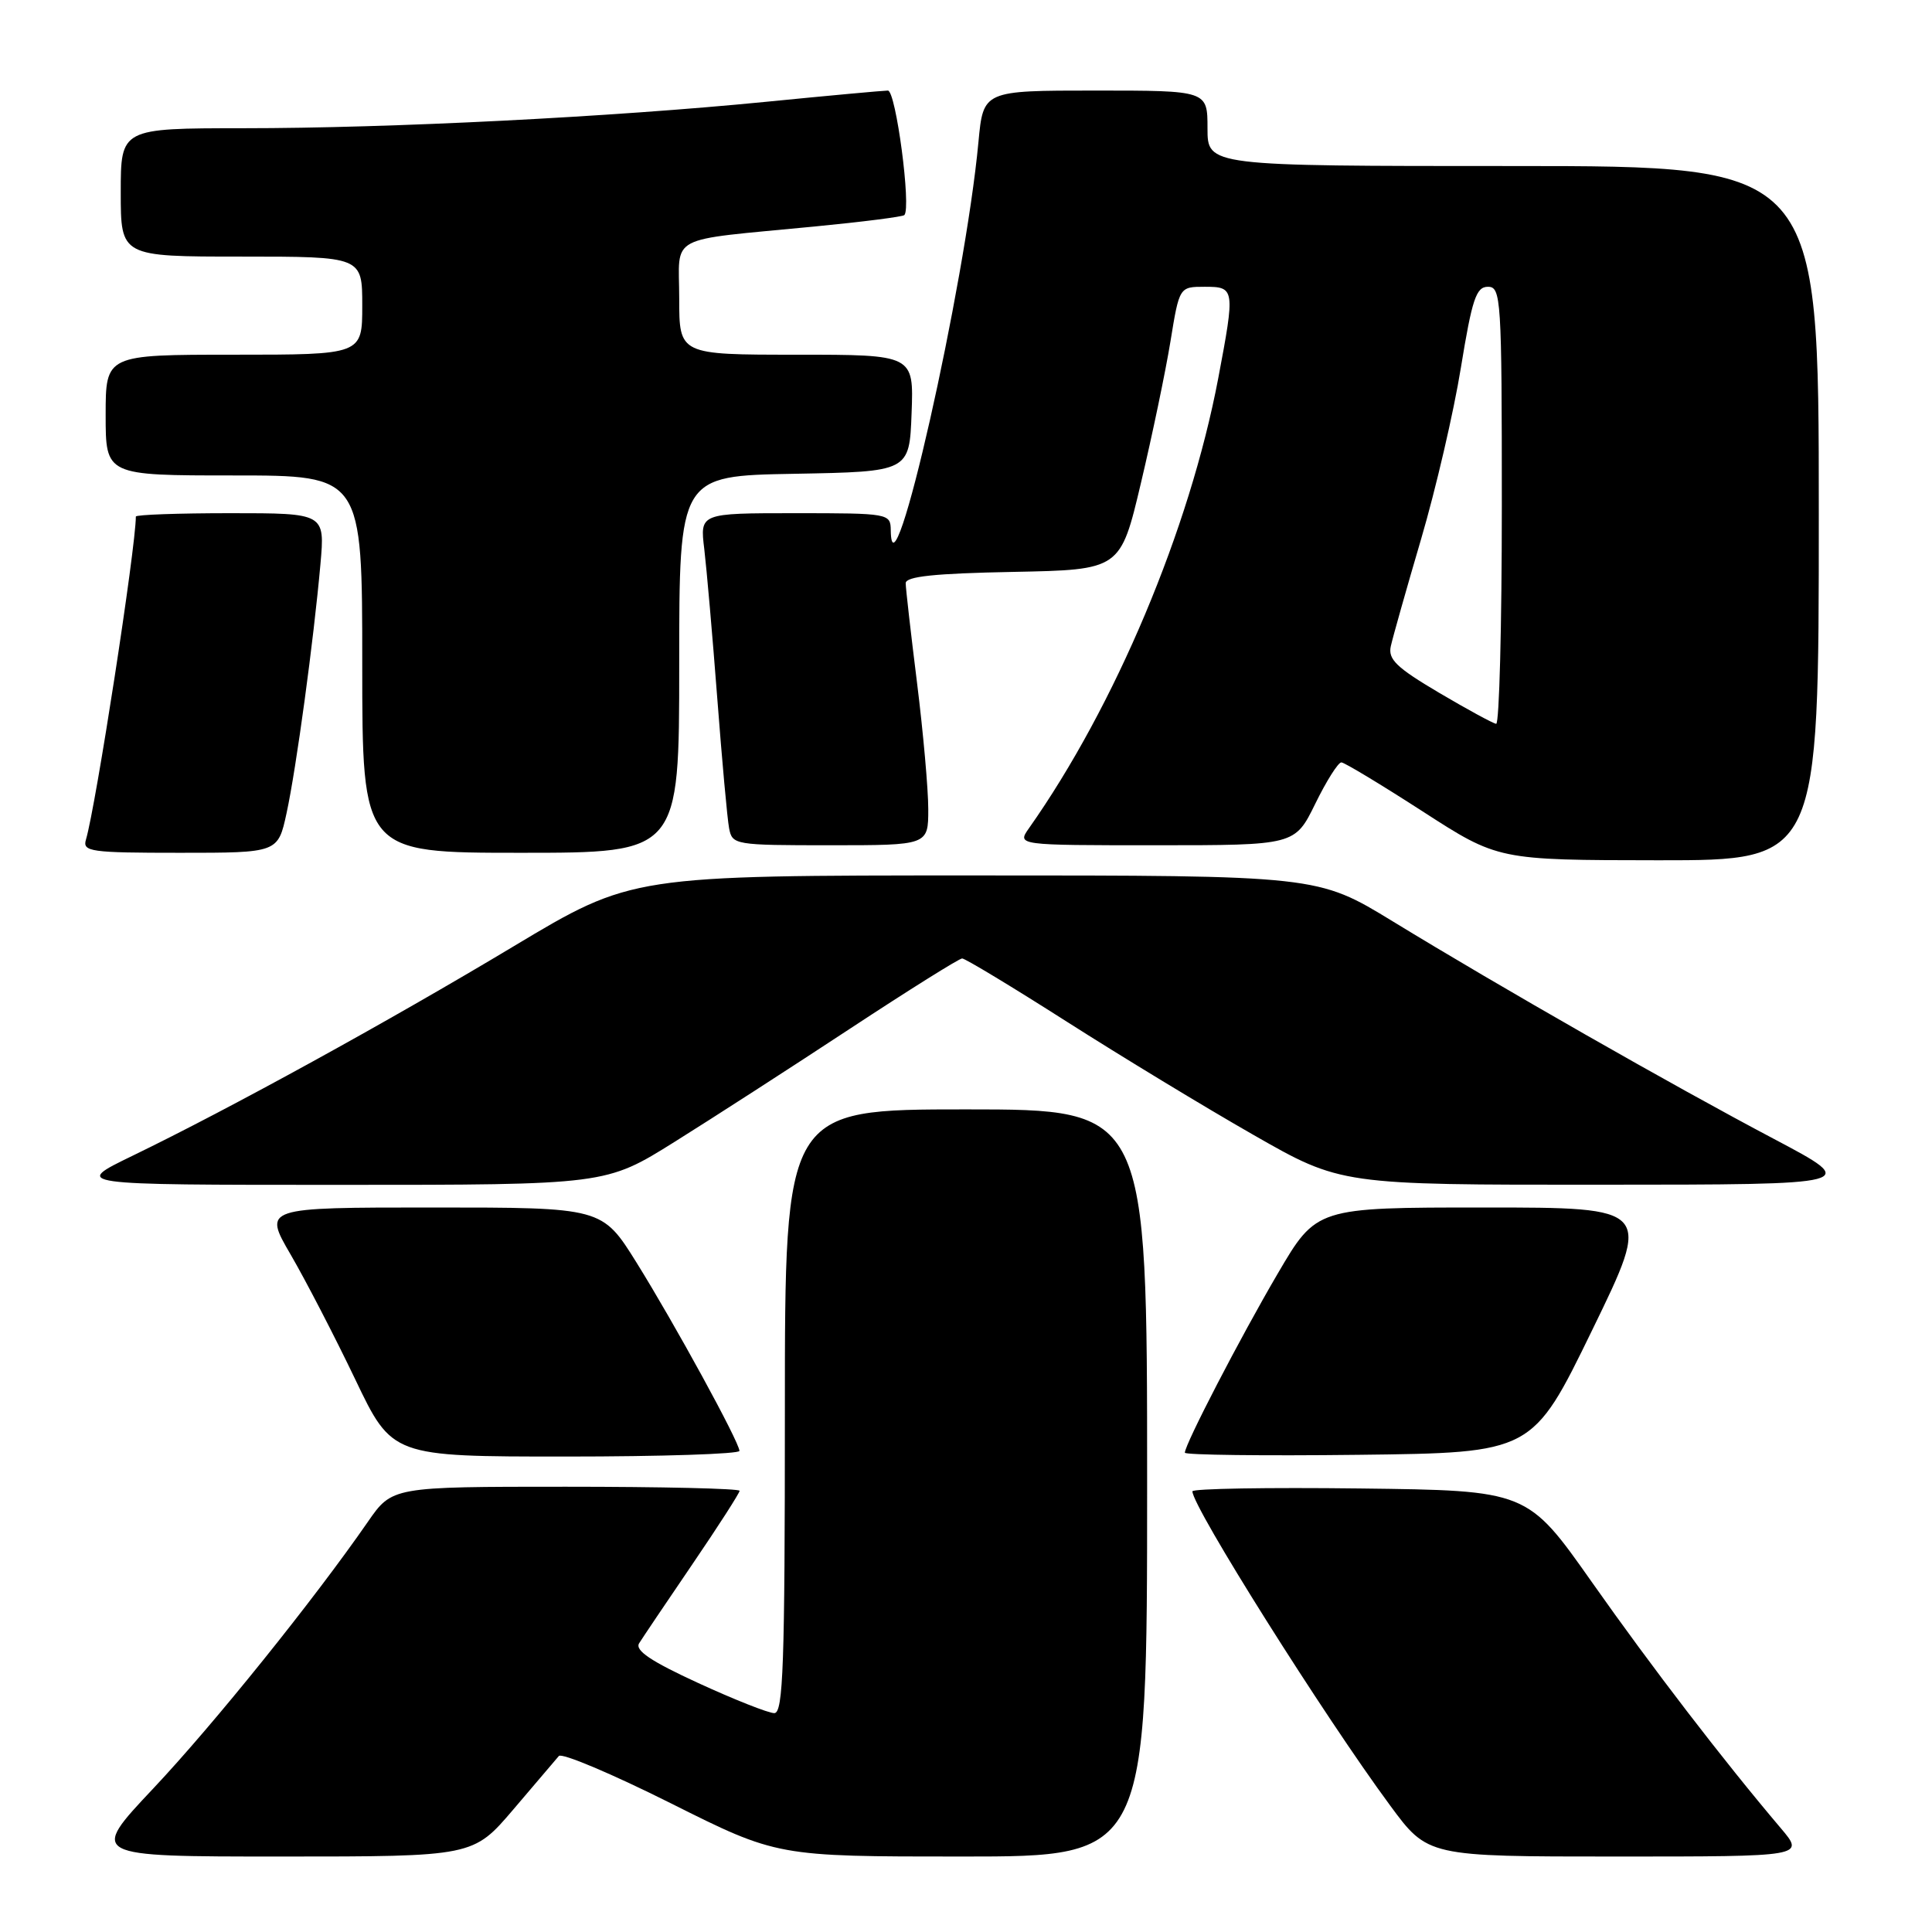 <?xml version="1.0" encoding="UTF-8" standalone="no"?>
<!DOCTYPE svg PUBLIC "-//W3C//DTD SVG 1.1//EN" "http://www.w3.org/Graphics/SVG/1.1/DTD/svg11.dtd" >
<svg xmlns="http://www.w3.org/2000/svg" xmlns:xlink="http://www.w3.org/1999/xlink" version="1.1" viewBox="0 0 256 256">
 <g >
 <path fill="currentColor"
d=" M 68.03 239.75 C 70.95 236.31 73.66 233.13 74.05 232.68 C 74.43 232.23 81.09 235.04 88.86 238.93 C 102.97 246.00 102.97 246.00 127.49 246.00 C 152.00 246.00 152.00 246.00 152.00 196.50 C 152.00 147.00 152.00 147.00 128.00 147.00 C 104.00 147.00 104.00 147.00 104.00 187.00 C 104.00 220.62 103.78 227.00 102.60 227.00 C 101.83 227.00 97.30 225.21 92.54 223.02 C 86.23 220.12 84.10 218.68 84.69 217.74 C 85.14 217.02 88.31 212.31 91.75 207.26 C 95.19 202.21 98.00 197.83 98.00 197.54 C 98.00 197.24 87.64 197.00 74.98 197.00 C 51.96 197.00 51.96 197.00 48.73 201.67 C 41.57 212.01 28.37 228.42 20.33 236.96 C 11.81 246.00 11.81 246.00 37.26 246.00 C 62.70 246.00 62.70 246.00 68.03 239.75 Z  M 235.97 242.25 C 228.33 233.24 218.88 220.93 210.94 209.65 C 202.38 197.50 202.38 197.50 180.19 197.23 C 167.99 197.08 158.00 197.25 158.00 197.61 C 158.00 199.67 175.44 227.37 184.21 239.25 C 189.19 246.00 189.19 246.00 214.17 246.00 C 239.15 246.00 239.15 246.00 235.97 242.25 Z  M 97.98 192.25 C 97.96 191.07 89.37 175.37 84.35 167.31 C 79.79 160.00 79.79 160.00 57.34 160.00 C 34.88 160.00 34.88 160.00 38.52 166.25 C 40.52 169.69 44.36 177.11 47.06 182.75 C 51.96 193.00 51.96 193.00 74.98 193.00 C 87.64 193.00 97.99 192.66 97.98 192.25 Z  M 210.97 176.25 C 218.88 160.00 218.88 160.00 196.66 160.00 C 174.44 160.00 174.44 160.00 169.31 168.75 C 164.34 177.23 157.00 191.39 157.00 192.49 C 157.00 192.79 167.36 192.92 180.03 192.77 C 203.06 192.50 203.06 192.50 210.97 176.25 Z  M 89.39 151.30 C 94.40 148.17 104.86 141.42 112.64 136.30 C 120.41 131.19 127.10 127.00 127.49 127.00 C 127.89 127.00 134.13 130.77 141.36 135.38 C 148.59 139.99 159.71 146.74 166.09 150.38 C 177.67 157.00 177.67 157.00 212.09 156.98 C 246.50 156.97 246.50 156.97 235.05 150.91 C 221.67 143.85 198.72 130.75 184.54 122.08 C 174.58 116.00 174.58 116.00 129.15 116.00 C 83.72 116.00 83.72 116.00 68.11 125.36 C 51.40 135.39 30.47 146.89 17.55 153.15 C 9.61 157.00 9.61 157.00 44.94 157.00 C 80.28 157.00 80.28 157.00 89.39 151.30 Z  M 241.00 68.00 C 241.00 22.00 241.00 22.00 200.50 22.00 C 160.00 22.00 160.00 22.00 160.00 17.00 C 160.00 12.00 160.00 12.00 145.14 12.00 C 130.29 12.00 130.29 12.00 129.65 18.81 C 127.88 37.85 118.17 80.83 118.03 70.25 C 118.00 68.04 117.79 68.00 105.37 68.00 C 92.74 68.00 92.74 68.00 93.32 72.75 C 93.63 75.36 94.41 84.25 95.04 92.50 C 95.67 100.75 96.37 108.51 96.61 109.75 C 97.03 111.95 97.35 112.00 110.02 112.00 C 123.00 112.00 123.00 112.00 123.00 107.21 C 123.00 104.58 122.33 97.04 121.51 90.46 C 120.69 83.88 120.01 77.95 120.01 77.28 C 120.00 76.38 123.83 75.98 134.23 75.78 C 148.46 75.50 148.46 75.50 151.18 64.00 C 152.68 57.67 154.44 49.24 155.09 45.25 C 156.27 38.00 156.27 38.00 159.64 38.00 C 163.63 38.00 163.67 38.24 161.42 50.14 C 157.63 70.11 147.77 93.54 136.34 109.75 C 134.76 112.00 134.76 112.00 153.17 112.00 C 171.58 112.00 171.58 112.00 174.28 106.50 C 175.76 103.47 177.32 101.01 177.74 101.02 C 178.16 101.04 183.00 103.96 188.50 107.51 C 198.50 113.97 198.50 113.97 219.75 113.99 C 241.00 114.00 241.00 114.00 241.00 68.00 Z  M 37.97 107.75 C 39.26 101.81 41.56 84.86 42.46 74.75 C 43.06 68.00 43.06 68.00 30.53 68.00 C 23.64 68.00 18.00 68.20 18.00 68.45 C 18.00 72.53 12.70 106.84 11.39 111.25 C 10.91 112.85 11.95 113.00 23.85 113.00 C 36.83 113.00 36.83 113.00 37.97 107.75 Z  M 90.00 88.03 C 90.00 63.05 90.00 63.05 105.25 62.78 C 120.50 62.50 120.50 62.50 120.79 54.75 C 121.08 47.00 121.08 47.00 105.54 47.00 C 90.00 47.00 90.00 47.00 90.00 39.55 C 90.00 30.92 88.05 31.95 107.97 30.01 C 114.28 29.40 119.62 28.72 119.83 28.50 C 120.77 27.56 118.71 12.00 117.65 12.00 C 117.02 12.01 109.75 12.67 101.50 13.49 C 81.00 15.51 51.78 16.99 32.25 16.99 C 16.00 17.00 16.00 17.00 16.00 25.50 C 16.00 34.00 16.00 34.00 32.00 34.00 C 48.00 34.00 48.00 34.00 48.00 40.50 C 48.00 47.00 48.00 47.00 31.00 47.00 C 14.00 47.00 14.00 47.00 14.00 55.00 C 14.00 63.00 14.00 63.00 31.00 63.00 C 48.00 63.00 48.00 63.00 48.00 88.00 C 48.00 113.00 48.00 113.00 69.00 113.00 C 90.00 113.00 90.00 113.00 90.00 88.03 Z  M 190.66 91.78 C 185.03 88.45 183.90 87.36 184.29 85.62 C 184.55 84.45 186.35 78.07 188.30 71.44 C 190.25 64.81 192.63 54.58 193.58 48.69 C 195.06 39.62 195.60 38.00 197.16 38.00 C 198.90 38.00 199.00 39.53 199.00 67.00 C 199.00 82.95 198.66 95.96 198.25 95.91 C 197.84 95.86 194.42 94.00 190.66 91.78 Z "/>
</g>
</svg>